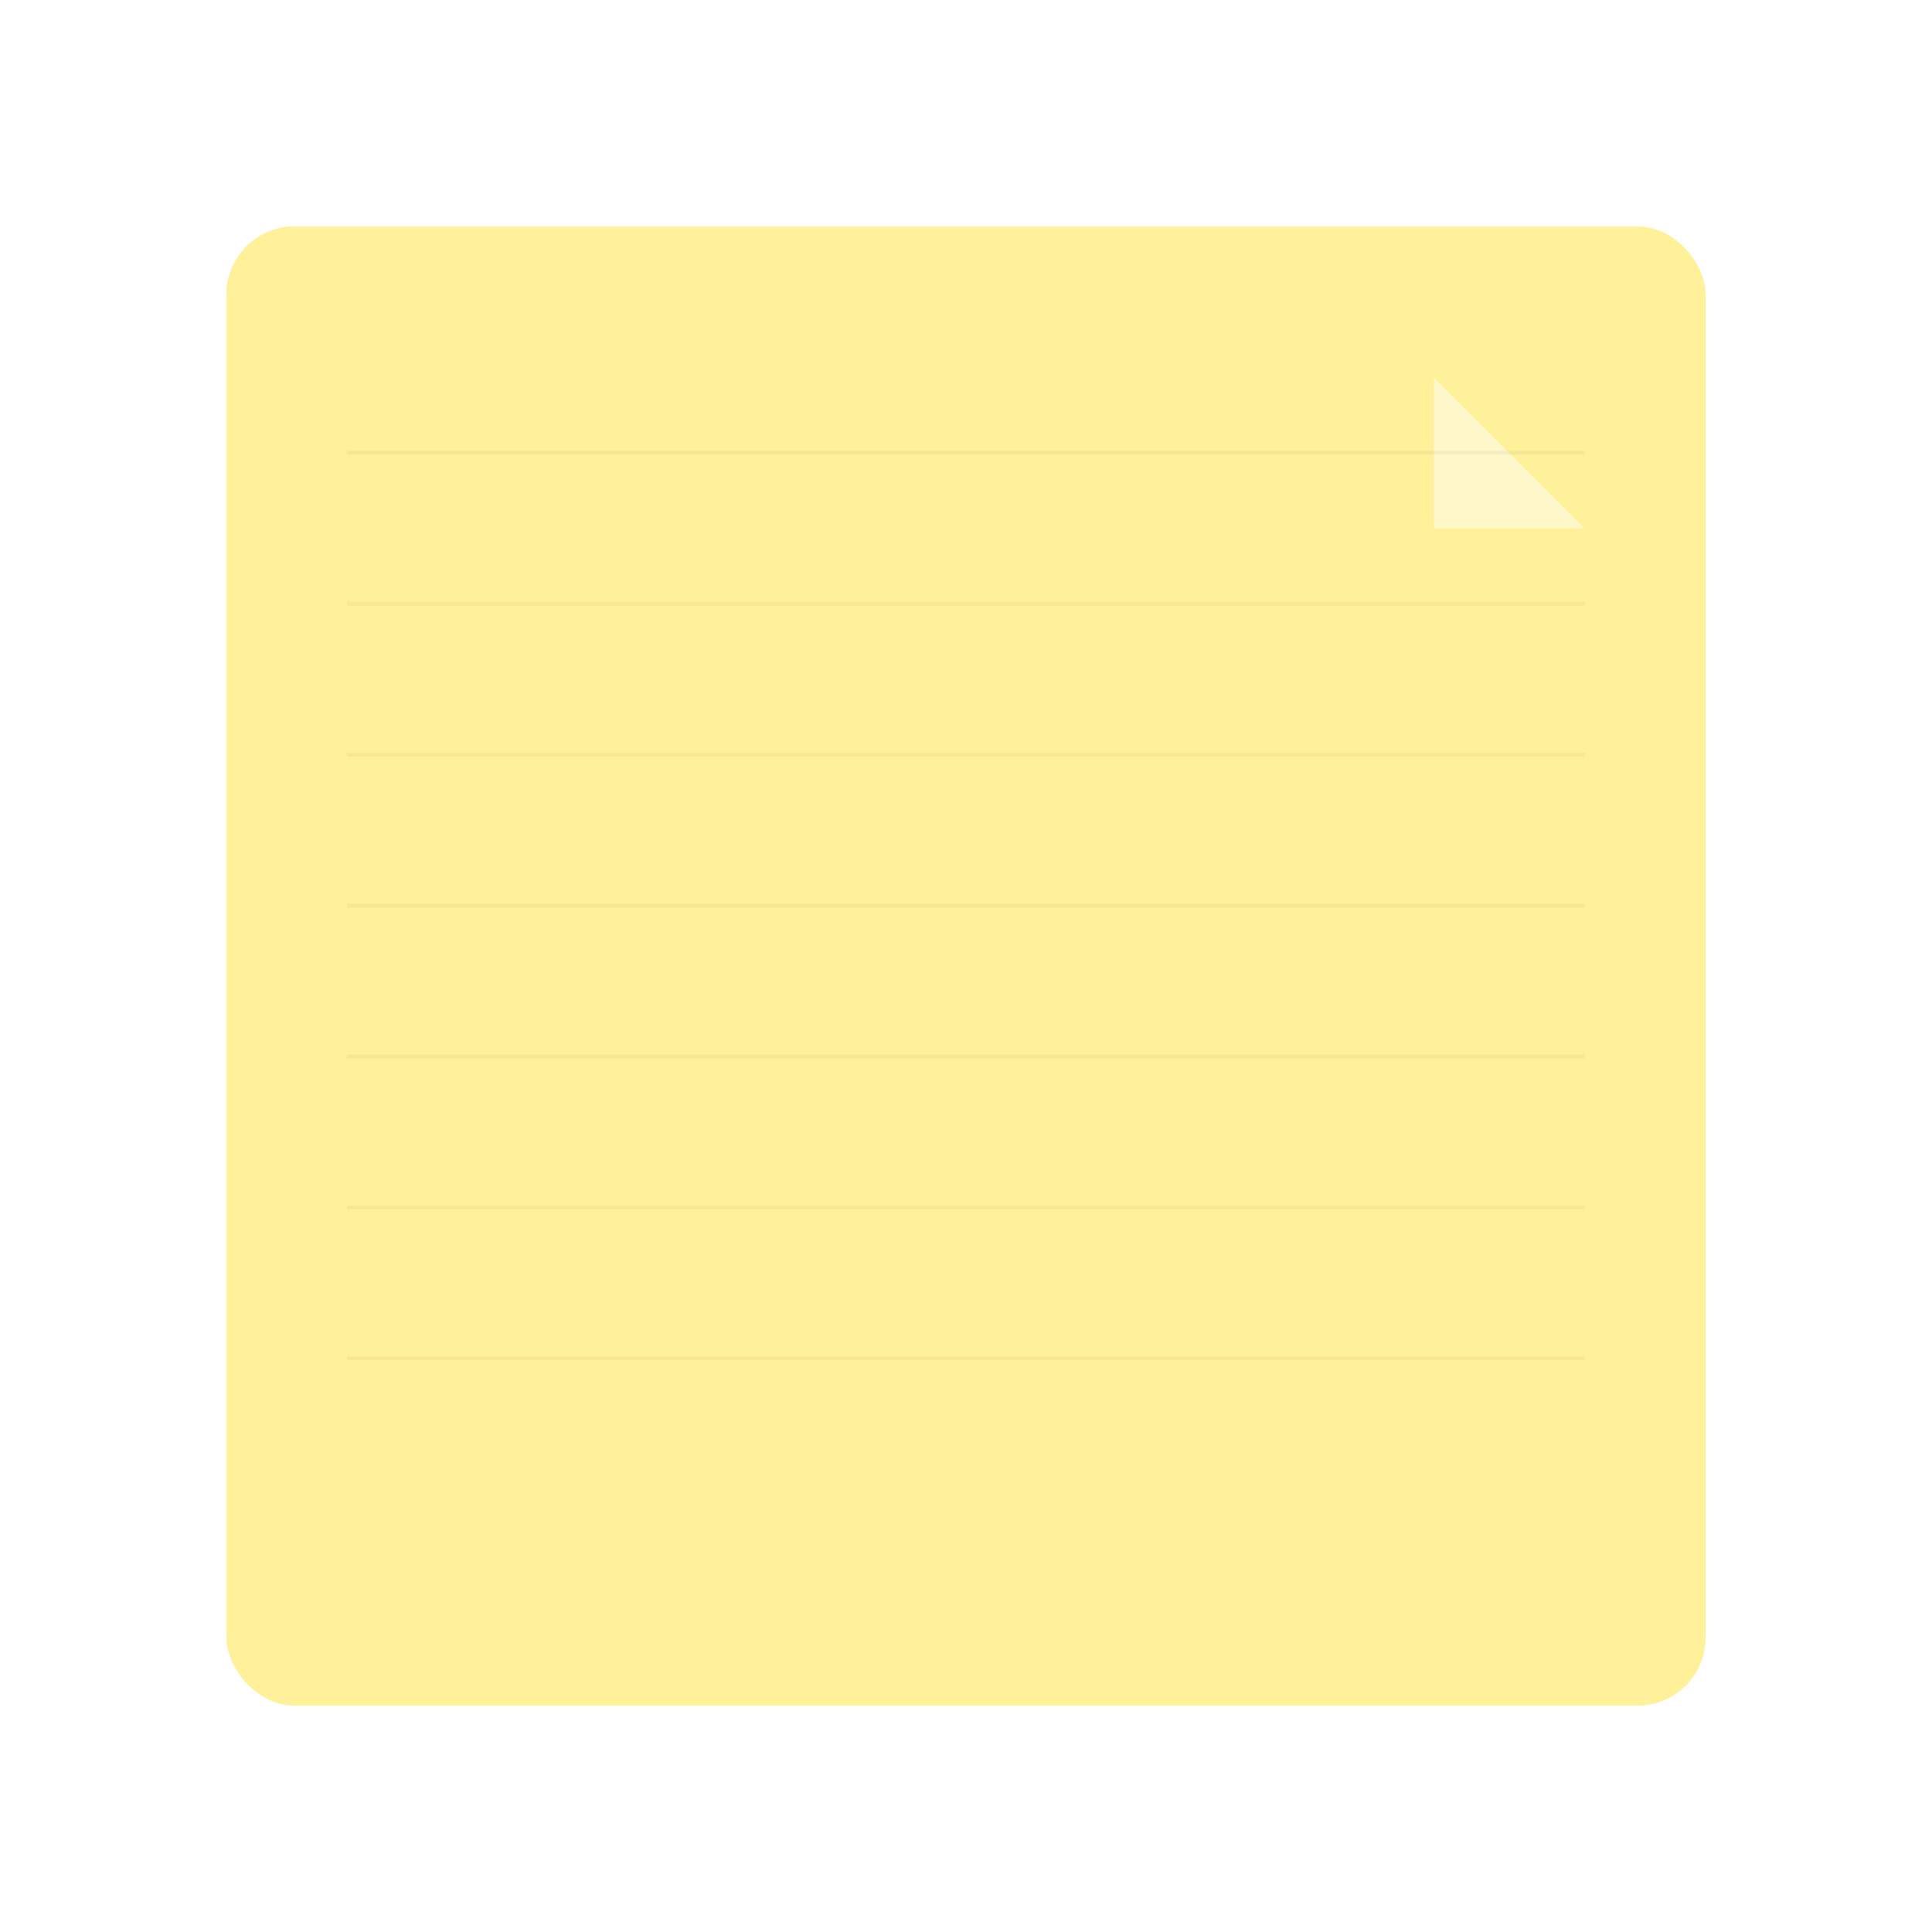 <svg xmlns="http://www.w3.org/2000/svg" width="512" height="512" viewBox="0 0 512 512" fill="none">
  <defs>
    <filter id="shadow" x="-20%" y="-20%" width="140%" height="140%">
      <feDropShadow dx="0" dy="2" stdDeviation="2" flood-opacity="0.25"/>
    </filter>
    
  </defs>
  
      <rect x="60" y="60" width="392" height="392" rx="18" fill="#FFF09A" filter="url(#shadow)"/>
      <path d="M380 100 L420 140 L380 140 Z" fill="#fff" fill-opacity="0.45"/>
      <g stroke="#000" stroke-opacity="0.04">
        <line x1="92" y1="120" x2="420" y2="120"/><line x1="92" y1="160" x2="420" y2="160"/><line x1="92" y1="200" x2="420" y2="200"/><line x1="92" y1="240" x2="420" y2="240"/><line x1="92" y1="280" x2="420" y2="280"/><line x1="92" y1="320" x2="420" y2="320"/><line x1="92" y1="360" x2="420" y2="360"/>
      </g>
    
</svg>
